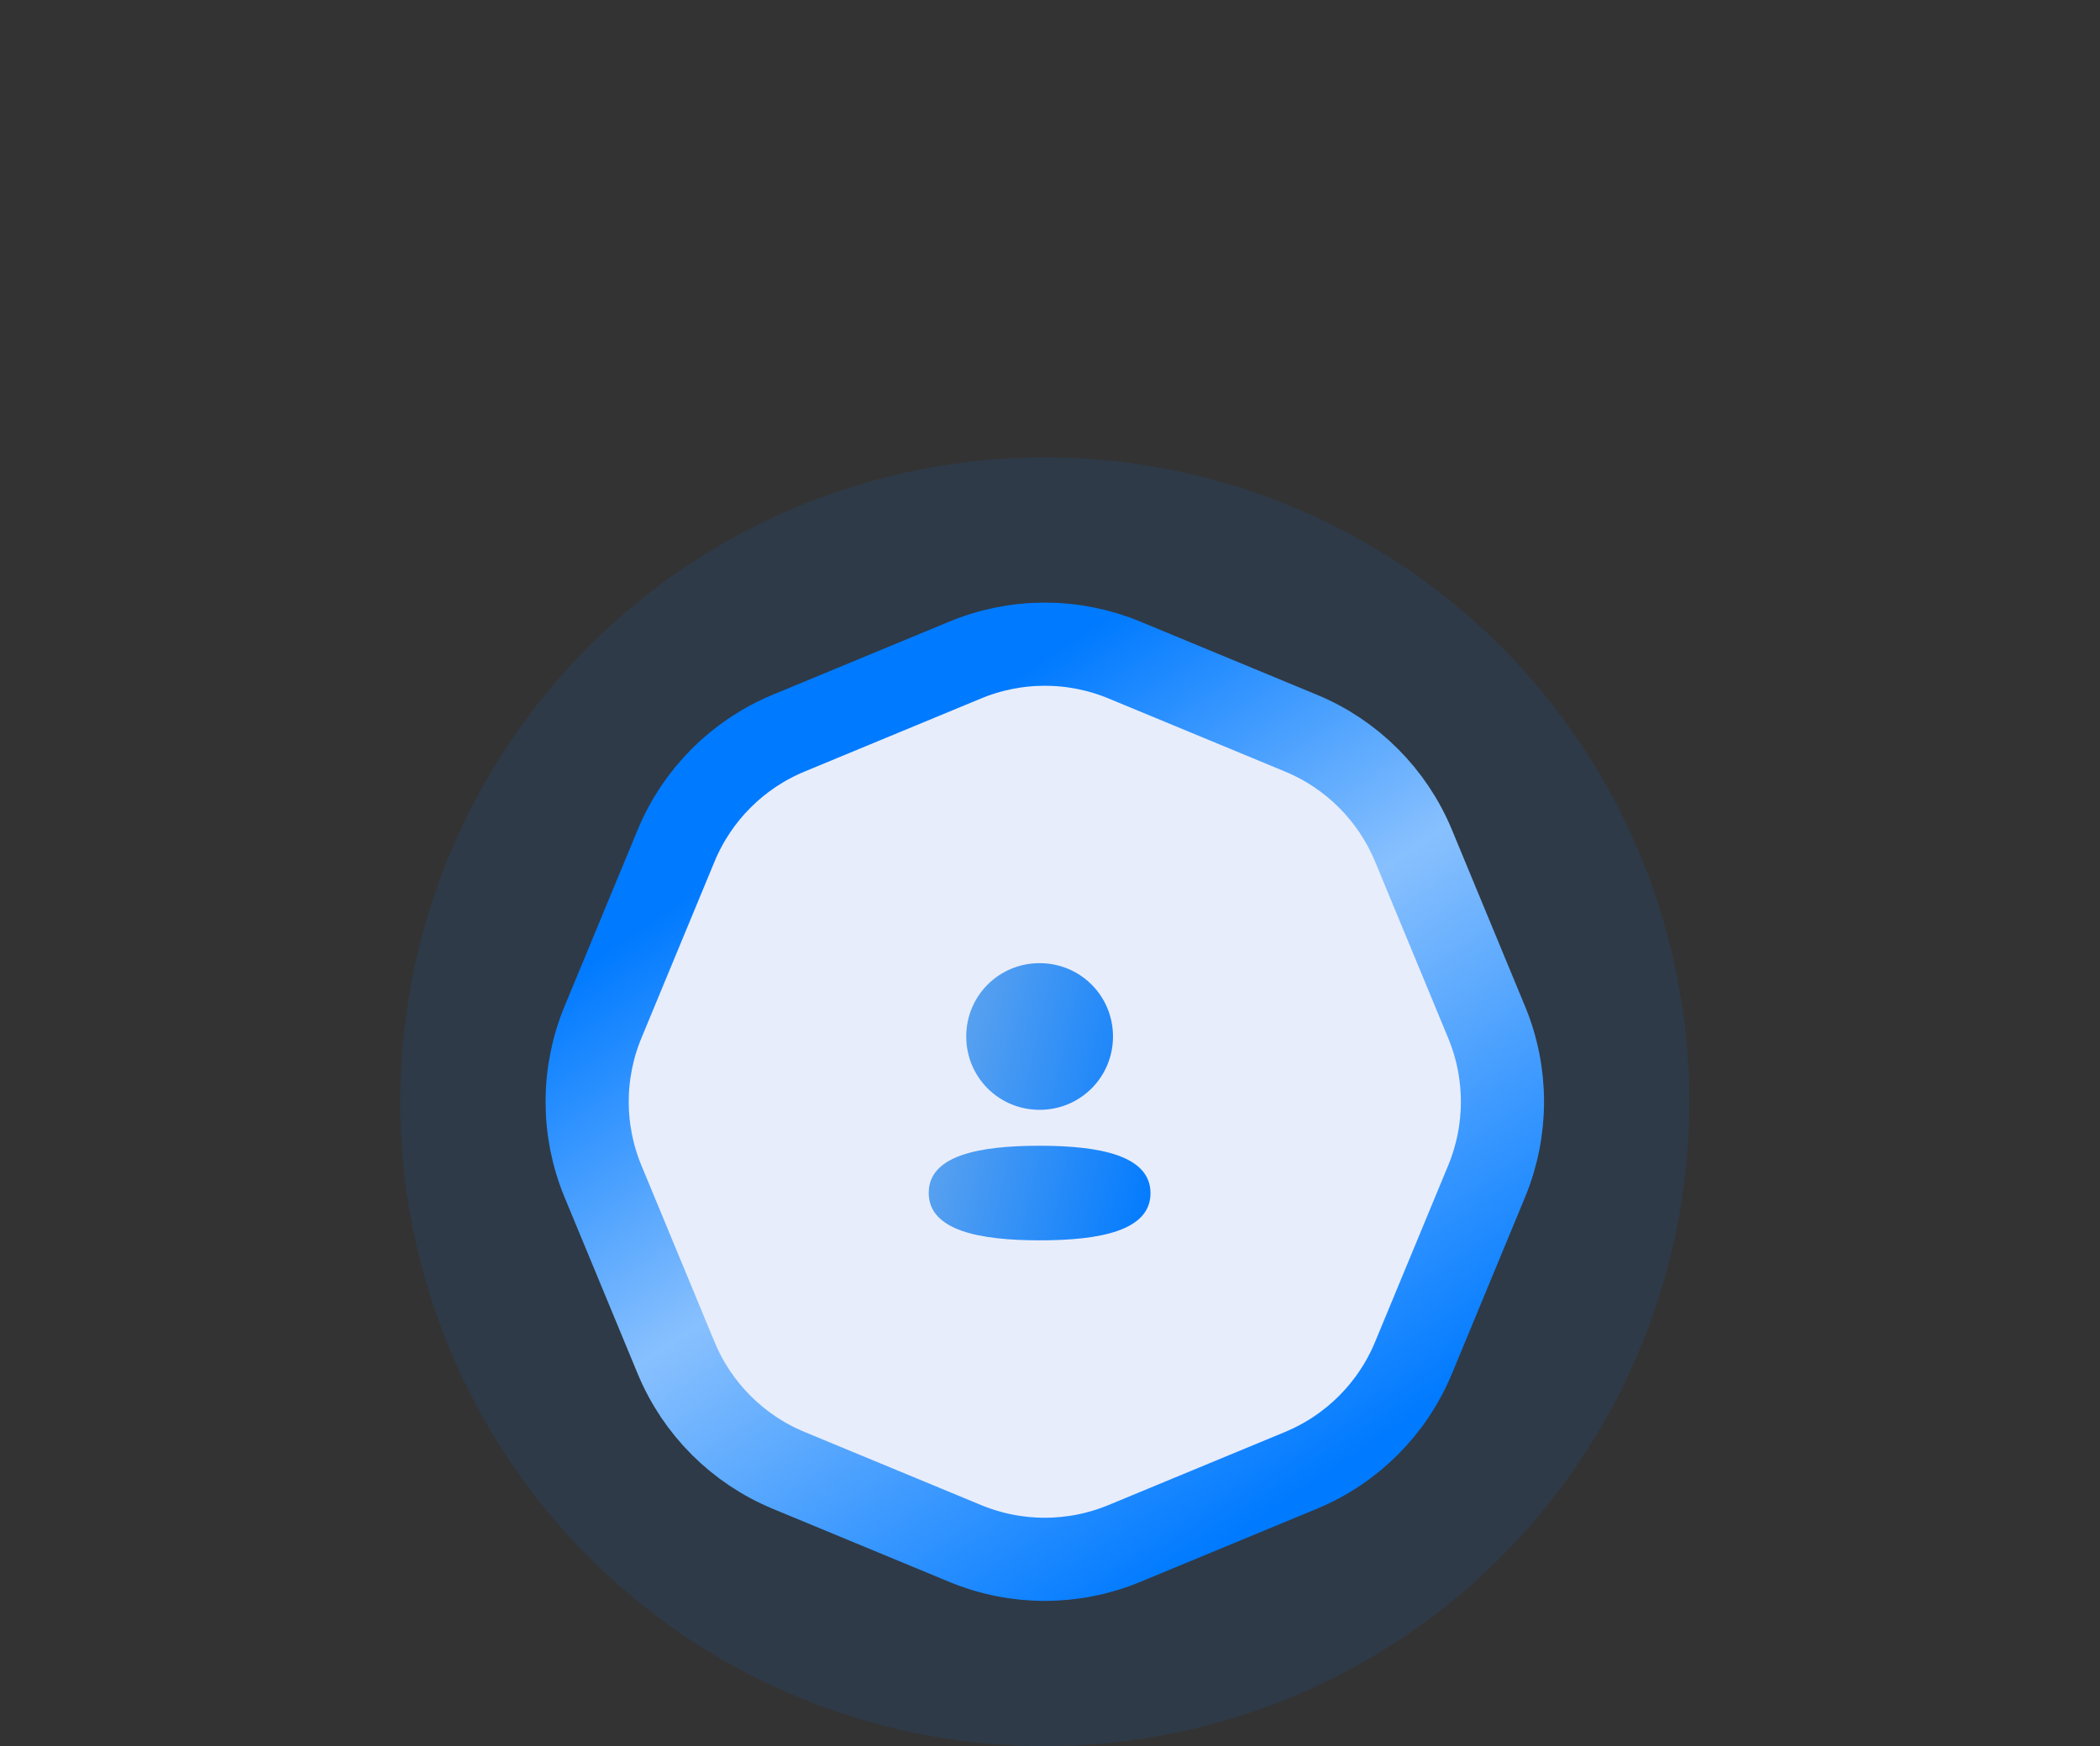 <svg width="202" height="168" viewBox="0 0 202 168" fill="none" xmlns="http://www.w3.org/2000/svg">
<rect x="0" y="0" width="202" height="168" fill="#333333" stroke="none"/>
<circle opacity="0.1" cx="100.5" cy="106" r="62" fill="#007AFF"/>
<path d="M92.847 63.5C97.747 61.47 103.253 61.47 108.153 63.5L125.141 70.536C130.041 72.566 133.934 76.459 135.964 81.359L143 98.347C145.03 103.247 145.03 108.753 143 113.653L135.964 130.641C133.934 135.541 130.041 139.434 125.141 141.464L108.153 148.5C103.253 150.53 97.747 150.53 92.847 148.5L75.859 141.464C70.959 139.434 67.066 135.541 65.036 130.641L58 113.653C55.97 108.753 55.97 103.247 58 98.347L65.036 81.359C67.066 76.459 70.959 72.566 75.859 70.536L92.847 63.5Z" fill="#E8EDFB" stroke="url(#paint0_linear_3286_38383)" stroke-width="8"/>
<path d="M100 110.232C105.785 110.232 110.667 111.172 110.667 114.799C110.666 118.426 105.753 119.333 100 119.333C94.217 119.333 89.334 118.393 89.334 114.766C89.334 111.138 94.248 110.232 100 110.232ZM100 92.667C103.919 92.667 107.059 95.805 107.059 99.721C107.059 103.637 103.919 106.777 100 106.777C96.083 106.777 92.942 103.637 92.942 99.721C92.942 95.805 96.083 92.667 100 92.667Z" fill="url(#paint1_linear_3286_38383)"/>
<defs>
<linearGradient id="paint0_linear_3286_38383" x1="75" y1="66.5" x2="126" y2="143" gradientUnits="userSpaceOnUse">
<stop offset="0.125" stop-color="#007AFF"/>
<stop offset="0.505" stop-color="#88C0FE"/>
<stop offset="1" stop-color="#007AFF"/>
</linearGradient>
<linearGradient id="paint1_linear_3286_38383" x1="110.667" y1="119.333" x2="84.553" y2="113.276" gradientUnits="userSpaceOnUse">
<stop stop-color="#007AFF"/>
<stop offset="1" stop-color="#6BA9EC"/>
</linearGradient>
</defs>
</svg>
